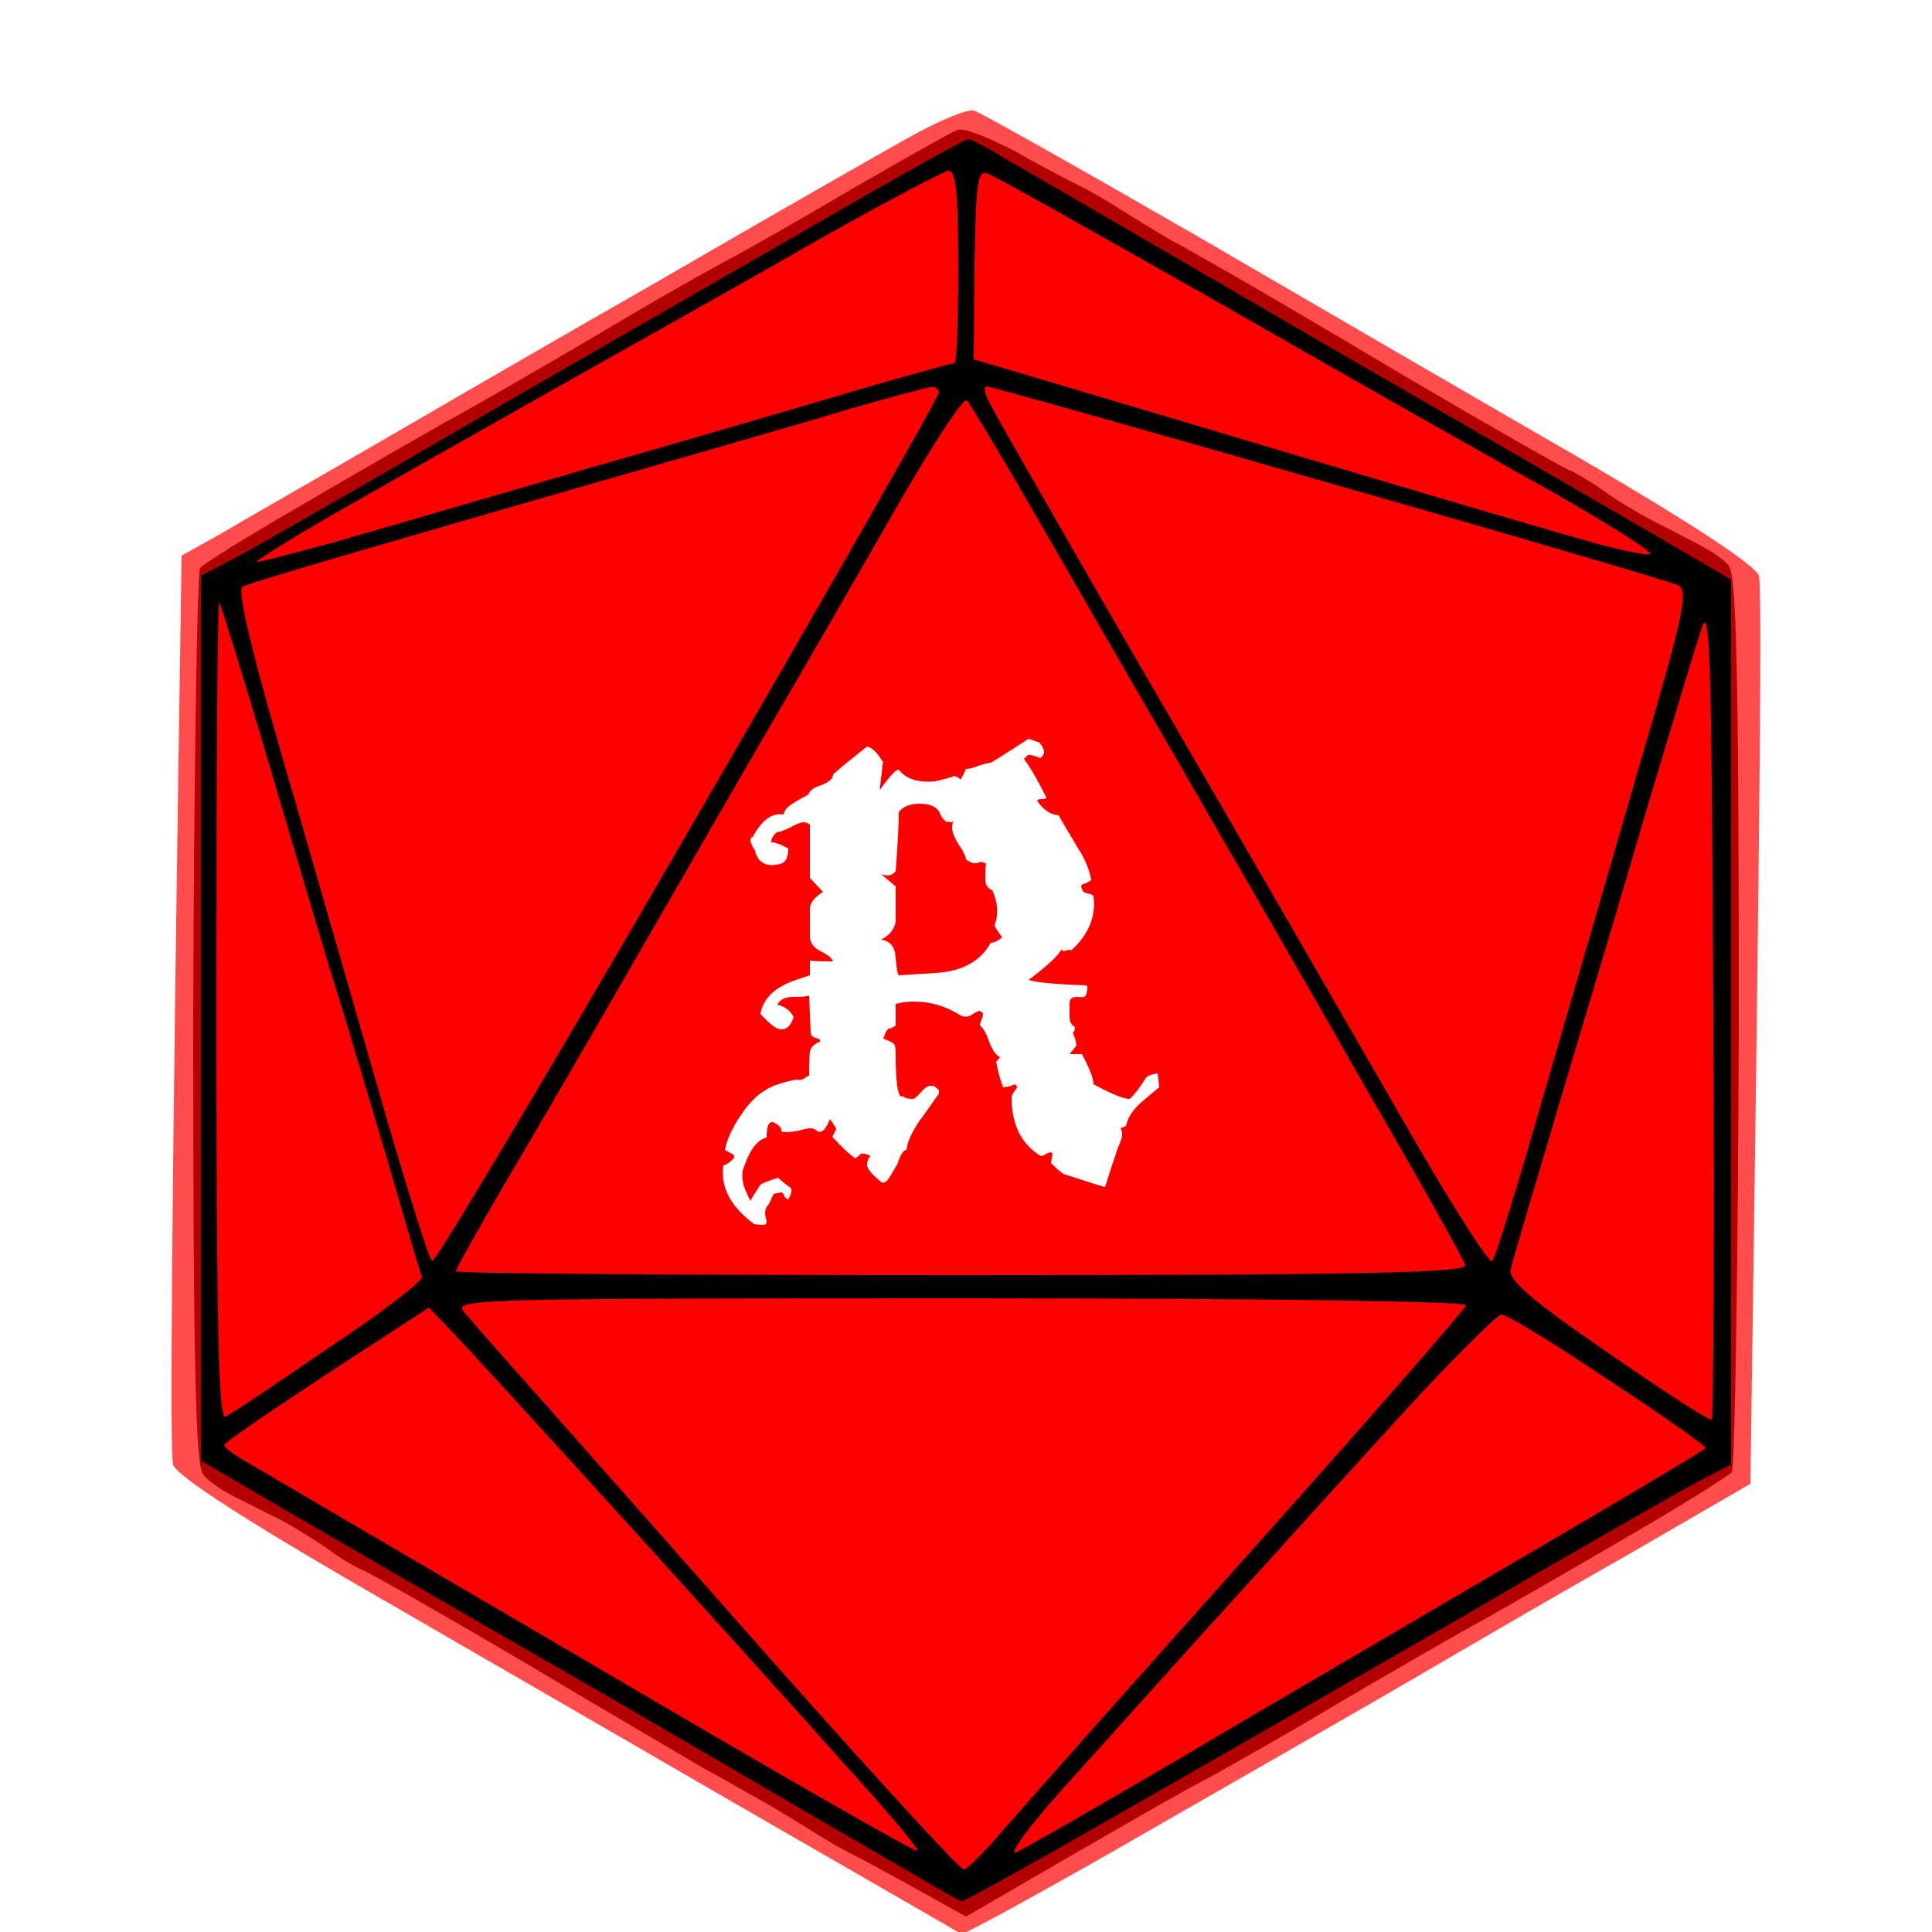 <?xml version="1.0" encoding="UTF-8" standalone="no"?>
<svg
   version="1.2"
   viewBox="0 0 250 250"
   width="250"
   height="250"
   id="svg23"
   sodipodi:docname="d20RB.svg"
   inkscape:export-filename="d20RB-16.png"
   inkscape:export-xdpi="6.1399999"
   inkscape:export-ydpi="6.1399999"
   inkscape:version="1.2 (dc2aedaf03, 2022-05-15)"
   xmlns:inkscape="http://www.inkscape.org/namespaces/inkscape"
   xmlns:sodipodi="http://sodipodi.sourceforge.net/DTD/sodipodi-0.dtd"
   xmlns="http://www.w3.org/2000/svg"
   xmlns:svg="http://www.w3.org/2000/svg">
  <defs
     id="defs27">
    <filter
       style="color-interpolation-filters:sRGB;"
       inkscape:label="Drop Shadow"
       id="filter223"
       x="-0.181"
       y="-0.114"
       width="1.308"
       height="1.277">
      <feFlood
         flood-opacity="0.749"
         flood-color="rgb(0,0,0)"
         result="flood"
         id="feFlood213" />
      <feComposite
         in="flood"
         in2="SourceGraphic"
         operator="in"
         result="composite1"
         id="feComposite215" />
      <feGaussianBlur
         in="composite1"
         stdDeviation="3"
         result="blur"
         id="feGaussianBlur217" />
      <feOffset
         dx="-3"
         dy="3"
         result="offset"
         id="feOffset219" />
      <feComposite
         in="SourceGraphic"
         in2="offset"
         operator="over"
         result="composite2"
         id="feComposite221" />
    </filter>
  </defs>
  <sodipodi:namedview
     id="namedview25"
     pagecolor="#ffffff"
     bordercolor="#111111"
     borderopacity="1"
     inkscape:showpageshadow="0"
     inkscape:pageopacity="0"
     inkscape:pagecheckerboard="1"
     inkscape:deskcolor="#d1d1d1"
     showgrid="false"
     inkscape:zoom="3.148"
     inkscape:cx="125.31766"
     inkscape:cy="125.15883"
     inkscape:window-width="1920"
     inkscape:window-height="974"
     inkscape:window-x="-9"
     inkscape:window-y="-9"
     inkscape:window-maximized="1"
     inkscape:current-layer="svg23" />
  <title
     id="title15">d20</title>
  <style
     id="style17">
		.s0 { fill: #000000 } 
		.s1 { opacity: .7;fill: #ff0000 } 
		.s2 { opacity: 1;fill: #ff0000 } 
		.s3 { fill: #ffffff } 
	</style>
  <path
     id="Backing"
     class="s0"
     d="m131.4 19.6c3.3 1.9 7.2 3.9 8.6 4.6 1.4 0.7 3.6 2 5 2.9 1.4 0.9 4.2 2.6 6.2 3.8 2.1 1.1 5.5 3.1 7.5 4.2 2.1 1.2 12.6 7.3 23.3 13.7 10.7 6.3 20.2 11.7 21 12 0.8 0.3 2.8 1.5 4.5 2.7 1.6 1.2 4.5 2.9 6.2 3.8 1.8 0.9 4.5 2.3 6 3.1 1.6 0.8 3.4 2 4 2.8 1 1 1.3 14.3 1.3 58.8-0.1 31.6-0.5 57.9-0.9 58.5-0.5 0.5-6 4-12.2 7.6-6.3 3.7-15 8.7-19.4 11.2-4.4 2.4-13.2 7.5-19.5 11.2-6.3 3.8-13.8 8-16.5 9.5-2.8 1.4-11 6.1-31.5 18l-6.3-3.5c-3.4-1.9-7.3-4-8.7-4.7-1.4-0.7-3.6-2-5-2.9-1.4-0.9-4.2-2.6-6.3-3.8-2-1.1-5.4-3.1-7.5-4.2-2-1.2-12.5-7.3-23.2-13.7-10.7-6.3-20.2-11.7-21-12-0.8-0.3-2.9-1.5-4.5-2.7-1.7-1.2-4.6-3-6.5-4-1.9-0.9-4.6-2.3-6-3-1.4-0.7-3.1-1.9-3.7-2.7-1-1-1.3-14.3-1.3-58.8 0.1-31.6 0.5-58 0.9-58.5 0.5-0.6 6-4 12.2-7.6 6.3-3.7 15-8.7 19.4-11.2 4.4-2.4 13.2-7.5 19.5-11.2 6.3-3.8 13.7-8 16.5-9.5 2.7-1.4 10.4-5.8 17-9.7 6.6-3.8 12.6-7.2 13.4-7.5 0.8-0.3 4.1 1 7.5 2.8z" />
  <path
     id="Outer"
     fill-rule="evenodd"
     class="s1"
     d="m126 14.3c0.8 0.2 13.9 7.6 29 16.3 15.1 8.8 37.5 21.8 49.8 28.9 14.4 8.4 22.4 13.7 22.8 15 0.4 1.1 0.2 28-1.1 117.5l-15 8.7c-8.3 4.7-20.2 11.6-26.5 15.3-6.3 3.7-21 12.1-32.5 18.7-11.6 6.7-22.6 12.9-28 15.6l-29.5-17c-16.2-9.4-39.1-22.6-50.8-29.4-13.7-8-21.5-13.1-21.8-14.4-0.4-1.1-0.3-28 1.1-117.6l5-2.8c2.7-1.6 10.6-6.1 17.5-10.1 6.9-4 24.6-14.3 39.5-22.8 14.8-8.6 29.7-17.1 33-18.9 3.3-1.8 6.7-3.2 7.5-3zm-63 39.2c-15.1 8.8-29.6 17.1-32.2 18.5l-4.8 2.5v114.5c14.3 8.4 34.2 19.9 53.5 31 19.2 11.2 37.1 21.6 39.7 23.1 2.7 1.6 5 2.9 5.3 2.9 0.3 0 8.3-4.4 17.7-9.8 9.5-5.4 29.7-17 44.8-25.7 15.1-8.8 29.6-17.1 32.2-18.5l4.8-2.5v-114.5c-14.3-8.4-34.3-19.9-53.5-31-19.3-11.2-37.1-21.6-39.8-23.1-2.6-1.6-5-2.9-5.5-2.9-0.4 0.1-8.4 4.5-17.7 9.9-9.4 5.4-29.4 16.9-44.5 25.6z" />
  <path
     id="Inner"
     class="s2"
     d="m122.7 22.1c1-0.1 1.3 3 1.3 12.4 0 6.9-0.2 12.5-0.5 12.5-0.3 0-5.8 1.5-12.3 3.4-6.4 1.9-22.1 6.5-34.7 10.1-12.7 3.7-27.5 8-33 9.6-5.5 1.5-10.1 2.7-10.3 2.6-0.1-0.1 4.1-2.8 9.5-5.9 5.4-3.1 18.8-10.7 29.8-16.9 11-6.2 26.5-14.9 34.5-19.5 8-4.5 15.1-8.2 15.7-8.3zm5.2 0.4c0.9 0.3 14.9 8.2 31.1 17.4 16.2 9.3 35.3 20.1 42.5 24.1 7.1 4.1 12.5 7.5 12 7.7-0.6 0.2-4.8-0.7-9.5-2.1-4.7-1.3-20.9-6.1-36-10.6-15.1-4.5-30.8-9.2-42-12.5l0.1-12.4c0.2-10.8 0.4-12.2 1.8-11.6zm-99.5 55.5c0.2 0.3 3.2 9.9 6.6 21.5 3.4 11.5 7.2 24.4 8.5 28.5 1.3 4.1 4.2 14 6.6 22 2.3 8 4.3 14.8 4.5 15.2 0.2 0.5-5.1 4.6-11.9 9.1-6.7 4.6-12.8 8.7-13.5 9-0.9 0.6-1.2-10.3-1.2-52.6 0-29.2 0.1-53 0.4-52.7zm193.3 52.5c0.2 29.1 0 53.1-0.2 53.2-0.3 0.2-6.4-3.8-13.5-8.7-9.9-6.8-12.9-9.4-12.5-10.8 0.2-0.9 1.4-4.9 2.5-8.7 1.2-3.9 3.6-12.2 5.5-18.5 1.9-6.3 6.2-20.7 9.5-32 3.4-11.3 6.6-22.1 7.3-24 1-2.8 1.2 6.8 1.4 49.5zm-97.4 37.5c40.3 0 65.6 0.4 65.4 0.9-0.1 0.5-12.6 14.8-27.7 31.7-15.1 16.9-29.5 33.1-32 36-2.5 2.9-4.8 5.3-5.3 5.3-0.4 0.1-11.2-11.7-24-26.1-12.7-14.4-26.8-30.3-31.2-35.3-4.4-4.9-8.7-9.8-9.5-10.8-1.4-1.6 1.8-1.7 64.3-1.7zm-3.8-117.9c0.6-0.1 1 0.3 1 0.7 0 0.5-14.6 26.1-32.5 56.9-17.9 30.9-32.8 55.9-33.1 55.5-0.4-0.4-2.8-8.1-5.5-17.2-2.6-9.1-8.2-28.4-12.4-43-5.3-18-7.4-26.7-6.6-27.1 0.6-0.4 16.4-5 35.1-10.4 18.7-5.4 38.3-11 43.5-12.6 5.2-1.5 10-2.8 10.5-2.8zm7.2-0.1c0.4 0 20.4 5.6 44.3 12.5 23.9 6.8 44.2 12.8 45.1 13.2 1.4 0.7 0.9 3.4-4.8 22.8-3.5 12.1-9.1 31.4-12.5 43-3.3 11.5-6.3 21.3-6.7 21.7-0.3 0.4-4.5-6.1-9.4-14.5-4.8-8.3-12.9-22.4-18-31.2-5.1-8.8-15.4-26.6-22.9-39.5-7.4-12.9-14.1-24.5-14.7-25.8-0.7-1.2-0.9-2.2-0.4-2.2zm-2.6 1.8c0.4 0.4 4.5 7.2 9.1 15.2 4.6 8 12.9 22.4 18.5 32 5.5 9.6 16.1 27.8 23.3 40.5 7.3 12.6 13.5 23.6 13.6 24.2 0.3 1-13.2 1.3-65.1 1.3-36 0-65.5-0.2-65.5-0.5 0-0.3 2.8-5.3 6.3-11.3 3.5-5.9 11-18.8 16.7-28.7 5.7-9.9 14-24.3 18.5-32 4.5-7.7 11.7-20.2 16-27.7 4.4-7.6 8.2-13.4 8.6-13zm-69.6 117.4l4.4 4.6c2.4 2.6 12.3 13.4 22 24.1 9.7 10.7 22 24.3 27.3 30.3 5.4 5.9 9.7 11 9.5 11.3-0.1 0.3-19.1-10.6-42.2-24.2-23.1-13.5-43.2-25.3-44.7-26.2-1.6-0.9-2.8-1.8-2.8-2.1 0-0.3 6-4.4 13.3-9.2zm138.8 0.9c0.7 0 6.9 3.8 13.9 8.5 7 4.6 12.7 8.6 12.5 8.8-0.1 0.2-8.3 5.1-18.2 10.9-9.9 5.8-29.5 17.3-43.5 25.5-14 8.3-26.4 15.4-27.5 15.9-1.1 0.4 1.6-3.3 6-8.2 4.4-4.9 12.5-13.9 18-20 5.5-6 16.2-17.9 23.8-26.2 7.6-8.4 14.4-15.2 15-15.2z" />
  <path
     id="R - Rapscallion - W"
     class="s3"
     aria-label="R"
     d="m106 123.8l1.8-0.6v-1.9q0.6 0.1 3 0.1-0.3-0.7-1.6-1.3-1.4-0.7-1.4-2v-3.5q0-1.1 1.7-2.2-0.1-0.1-0.3-0.3l-1.4-1.5v-6.9q-0.4-0.3-0.8-0.3-0.6 0-1.8 0.7-1.3 0.6-1.7 0.6-0.7 0.6-0.7 1.3 0.8 0 2.2 0.8 0 1.8-1.1 2-2.3 0.6-3.1-1.3 0-0.4-0.4-0.9-0.3-0.7-0.3-0.8 0-0.4 0.3-0.5 1.8-3.3 4-2.9 0.1-0.8 1.3-1.5 1-0.6 1.9-1.1 0.3-0.8 1.7-1.2 1.5-0.6 1.5-1.4 1.6-1.4 4.4-3.6 1 0.2 2.1 2.1 0-0.9-0.2 1.3-0.3 2.1-0.2 2.2 0.2-0.4 1.1-1.5 1-1.2 1.3-1.1 1.4 1.8 4.7 1.5 3-0.7 2.2-0.7 0.7 0 1.1 0.5 0.3-0.5 0.7-1.4 0.6 0 1.6-0.4 1.2-0.4 1.6-0.4 1.7-1 4.9-3.1 1.1 0.4 1.4 0.5 0.5 0.5 0.6 1.2 0 0.4-0.5 0.8-1.1-0.5-1.6-0.4l-0.5 0.5q1.2 1.6 2.9 5-0.1 0.2-0.5 0.2-0.6 0-0.7 0.2 1.2 1.8 2.8 1.9 0 0.1 2.4 4.1 1.5 2.3 1.8 4.3-0.2 0.1-0.7 0.4-0.6 0.1-0.6 0.4 0 0.1 0.1 0.3 0.1 0.5 0.7 0.6 0.7 0.1 0.8 0.4 0.5 3.9-2.9 7-0.1-0.1-0.3-0.1-0.1 0-0.4 0.1-0.5 0.2-0.5-0.2-0.8 1.4-4.3 4 1.5 0.5 7.4 0.7 0.3 0.1 0.2 0.5-0.1 0.8-0.3 0.9-0.2 0.2-1 0.1-1 0-1 0.8v1.8q0 0.9 0.7 1.3 0 0.6-0.3 0.7 0.4 0.8 0.5 1.7l-0.9 1.1h1.6q1.5 2.8 1.5 3.9 3.5 1.9 4.7 1.9 0.8-0.7 2-2.6 0.2-0.5 1.6-0.7 0.1 0.6 0.2 1.8-0.9 0.7-2.5 2.1-1.5 1.4-1.8 2.9l-0.7 0.3q0.2 0.4 0.2 0.8 0 0.5-0.4 1.4-0.4 0.9-0.4 1.1-0.5 1.4-1.4 4.3-0.2 0-5.4-1.7-0.6-0.4-1.6-1.4l0.2-1.3q-0.3-0.2-0.8 0.1-0.5 0.3-0.7 0.3-3.8-2.3-3.8-7.6 0-0.2 0.3-0.7 0.4-0.5 0.4-0.6 0-0.2-0.3-0.4-0.5 0.3-1.5 0.4-0.5-1.3-0.9-3.3l0.5-0.6q-0.8-0.4-1.4-2-0.6-1.7-1.2-2.1 0-0.3 0.2-0.7 0.2-0.5 0.2-0.8 0-0.2-0.5-0.4-0.5 0.2-1.1 0.6-0.6 0.3-1.3 0-2.8-1.8-6.1-1.8-1.1 0-2.3 0.3v2.8q-0.1 0.1-0.7 0.4-0.2-0.2-0.6 0.5l-0.3 0.8q1.1 0.4 1.4 0.7 0.2 0.2 0.2 1.4 0 5 0.7 5.4 0.1 0 0.2-0.1 0.3 0.4 1.4 0.4 0.4-0.2 1.1-1 0.7-0.8 1.3-0.7 0.4 0 0.9 0.6v0.4q-2.3 3.3-2.5 3.5-1.6 2.4-1.7 3.8-0.6 0-1.2 1.9-0.1 0.1-0.9 1.5-0.6 1-1.1 0.8-1.9-1.5-1.9-2.3 0-0.6 0.4-1.1 0-0.1-0.7-0.3-0.5-0.1-0.6 0.1l-0.6 0.5q-1.3-0.9-3-2.8 0.5-0.9 0.5-1.1l-0.8-1.2q-0.8 2-1.6 1.6-0.4-0.4-0.9-0.4-0.5 0-1.5 0.3-1.1 0.2-1.5 0.2-0.5 0-0.8-0.1 0.1-0.4-0.4-0.8-0.5-0.4-0.8-0.4-0.7 0-0.7 2-1.8 0.4-3 4-0.3 0.6 0 2.1 0.3 0.9 0.9 2.1 0.3-0.6 1.3-2.1 0.4-0.3 2.3-0.9 0.5 0.5 1.7 1.4 0.1 0.6-0.4 1.4-0.2 0-0.5-0.4-0.1-0.5-0.5-0.5l-0.9 0.2-0.6 1.3q-0.5 0.5-0.5 1.2 0 0.2 0.1 0.6 0.1 0.4 0.1 0.5 0 0.4-0.5 0.4-0.4 0-1.1-0.1-4.6-3.4-4-7.6 0.2 0 0.8-0.4 0.6-0.5 0.6-0.7 0-0.1-0.1-0.3l-1.1-0.6q0.4-2 2-4.4 1.6-2.4 3.2-3.3 1.1-0.8 4-1.4 0.6 0.1 1-0.1 0.5-0.4 0.7-0.4 0-2.6 0.1-3.1 0.2-0.9 1.3-1.3 0.1-0.4-0.6-0.5-0.6-0.2-0.6-0.7l-0.2-4.8q-0.2 0.2-2.1 0.2-1.5 0-2 1 1.5 0.4 2.1 1.6-0.5 1.6-1.6 1.6-0.9 0-2.7-2 0.5-3 4.6-4.4zm13.3-0.6l4.8-0.3q5.1-0.3 7.1-3.9 0.6 0 1.5-0.7-1-1.3-1-1.6 0.8-2.1-0.3-4.5-0.9-0.4-0.9-1.3 0-2.7 0.2-2.1-0.7-0.4-1-0.2-0.8 0.3-1.7-0.4-0.1-0.7-1-2-0.8-1.3-0.8-2.1 0-0.6 0.2-0.9-0.2 0.2-0.4 0.2-0.2-0.1-0.4-0.1 0 0-0.1 0.1-0.7-0.6-0.8-1-0.5-1.4-2.7-1.4-1.9 0-2.7 1.1 0 2.5-0.4 7.6-0.6 0.9-1.9 0.4l1.9 1.6v4.6q-0.3 1.5-1.9 2.3 1.8 0.2 1.9 2.4 0.2 2.1 0.4 2.2z"
     style="filter:url(#filter223)" />
</svg>
